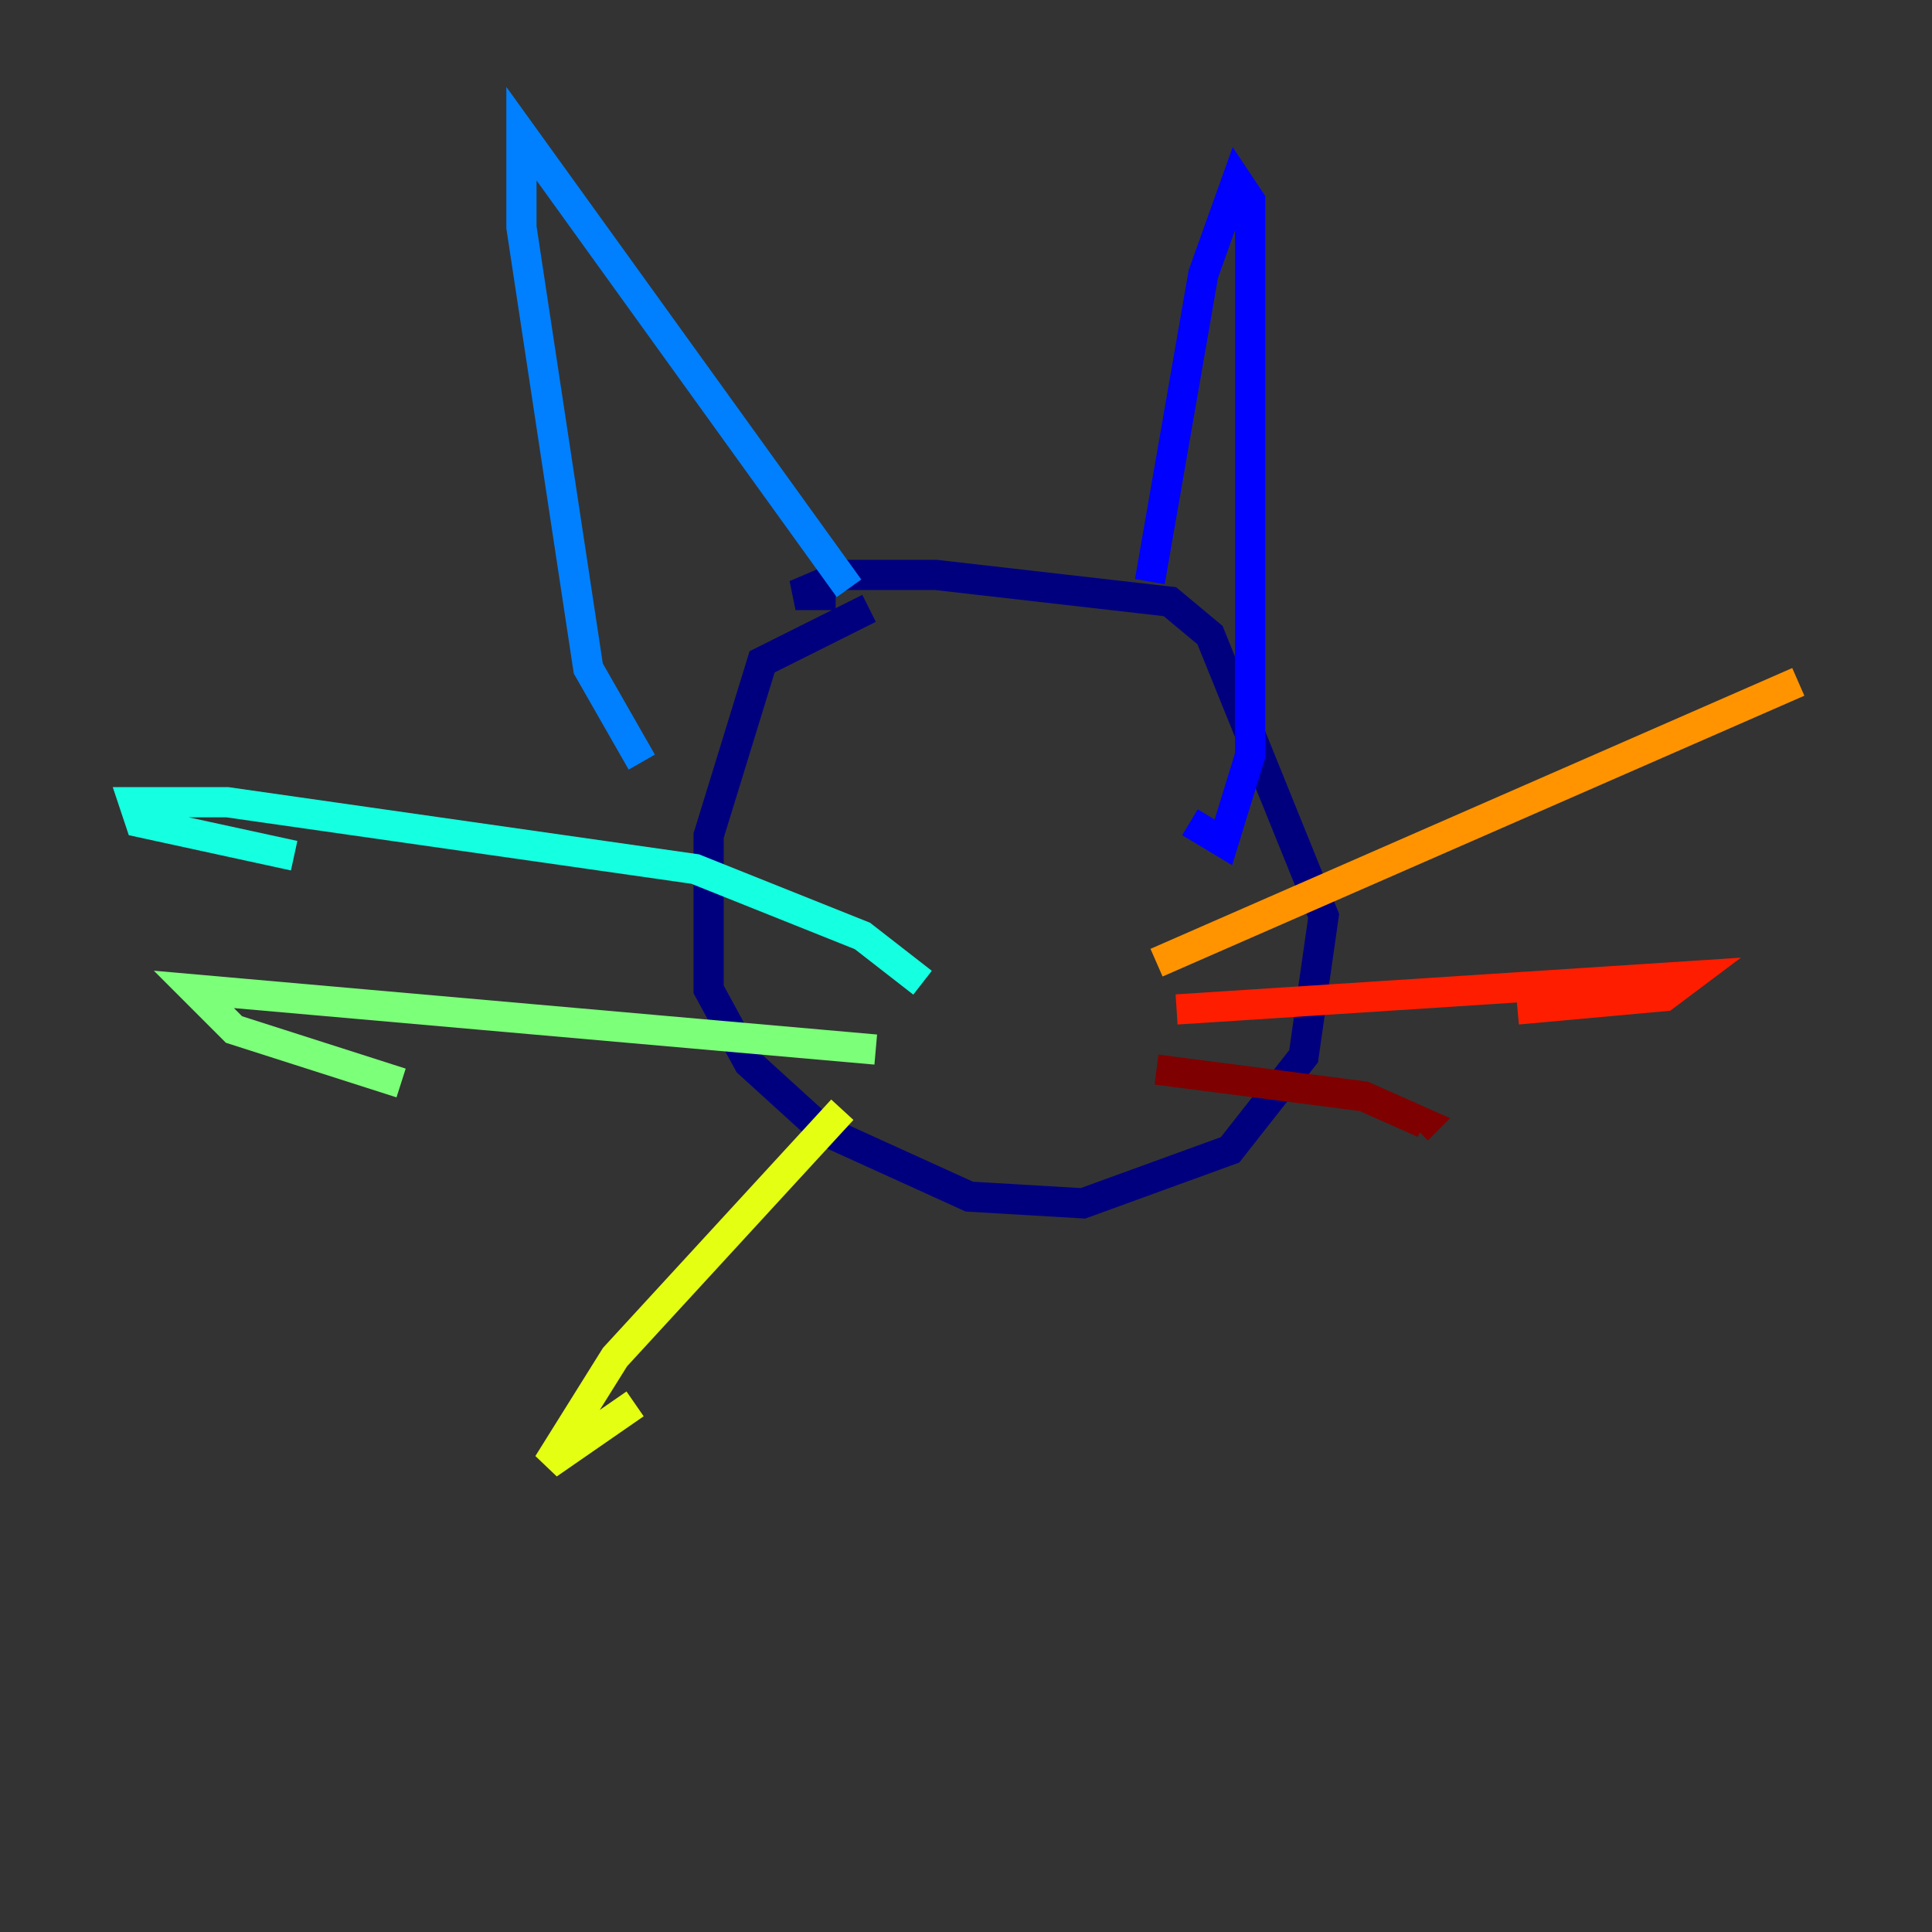 <?xml version="1.0" encoding="utf-8" ?>
<svg baseProfile="tiny" height="128" version="1.2" viewBox="0,0,128,128" width="128" xmlns="http://www.w3.org/2000/svg" xmlns:ev="http://www.w3.org/2001/xml-events" xmlns:xlink="http://www.w3.org/1999/xlink"><rect x="0" y="0" width="128" height="128" fill="#333333" stroke="none"/><defs /><polyline fill="none" points="57.578,40.304 50.491,43.848 46.948,55.363 46.948,65.55 49.605,70.422 54.477,74.851 64.222,79.28 71.751,79.723 81.495,76.18 86.367,69.979 87.695,60.678 80.166,42.076 77.509,39.862 62.007,38.09 55.806,38.09 52.706,39.419 55.363,39.419" stroke="#00007f" stroke-width="2" /><polyline fill="none" points="76.18,38.533 79.723,18.159 81.938,11.959 82.823,13.287 82.823,50.048 81.052,55.806 78.837,54.477" stroke="#0000ff" stroke-width="2" /><polyline fill="none" points="56.249,38.976 34.547,8.858 34.547,15.059 38.976,44.291 42.519,50.491" stroke="#0080ff" stroke-width="2" /><polyline fill="none" points="61.121,65.107 57.135,62.007 46.062,57.578 15.059,53.149 8.858,53.149 9.301,54.477 19.488,56.692" stroke="#15ffe1" stroke-width="2" /><polyline fill="none" points="58.021,69.536 12.844,65.55 15.502,68.208 26.574,71.751" stroke="#7cff79" stroke-width="2" /><polyline fill="none" points="55.806,73.522 40.747,89.91 36.318,96.996 42.076,93.01" stroke="#e4ff12" stroke-width="2" /><polyline fill="none" points="76.623,63.779 119.142,45.176" stroke="#ff9400" stroke-width="2" /><polyline fill="none" points="77.952,66.879 112.055,64.664 110.284,65.993 100.54,66.879" stroke="#ff1d00" stroke-width="2" /><polyline fill="none" points="76.623,70.865 90.353,72.637 94.339,74.408 93.896,74.851" stroke="#7f0000" stroke-width="2" /></svg>